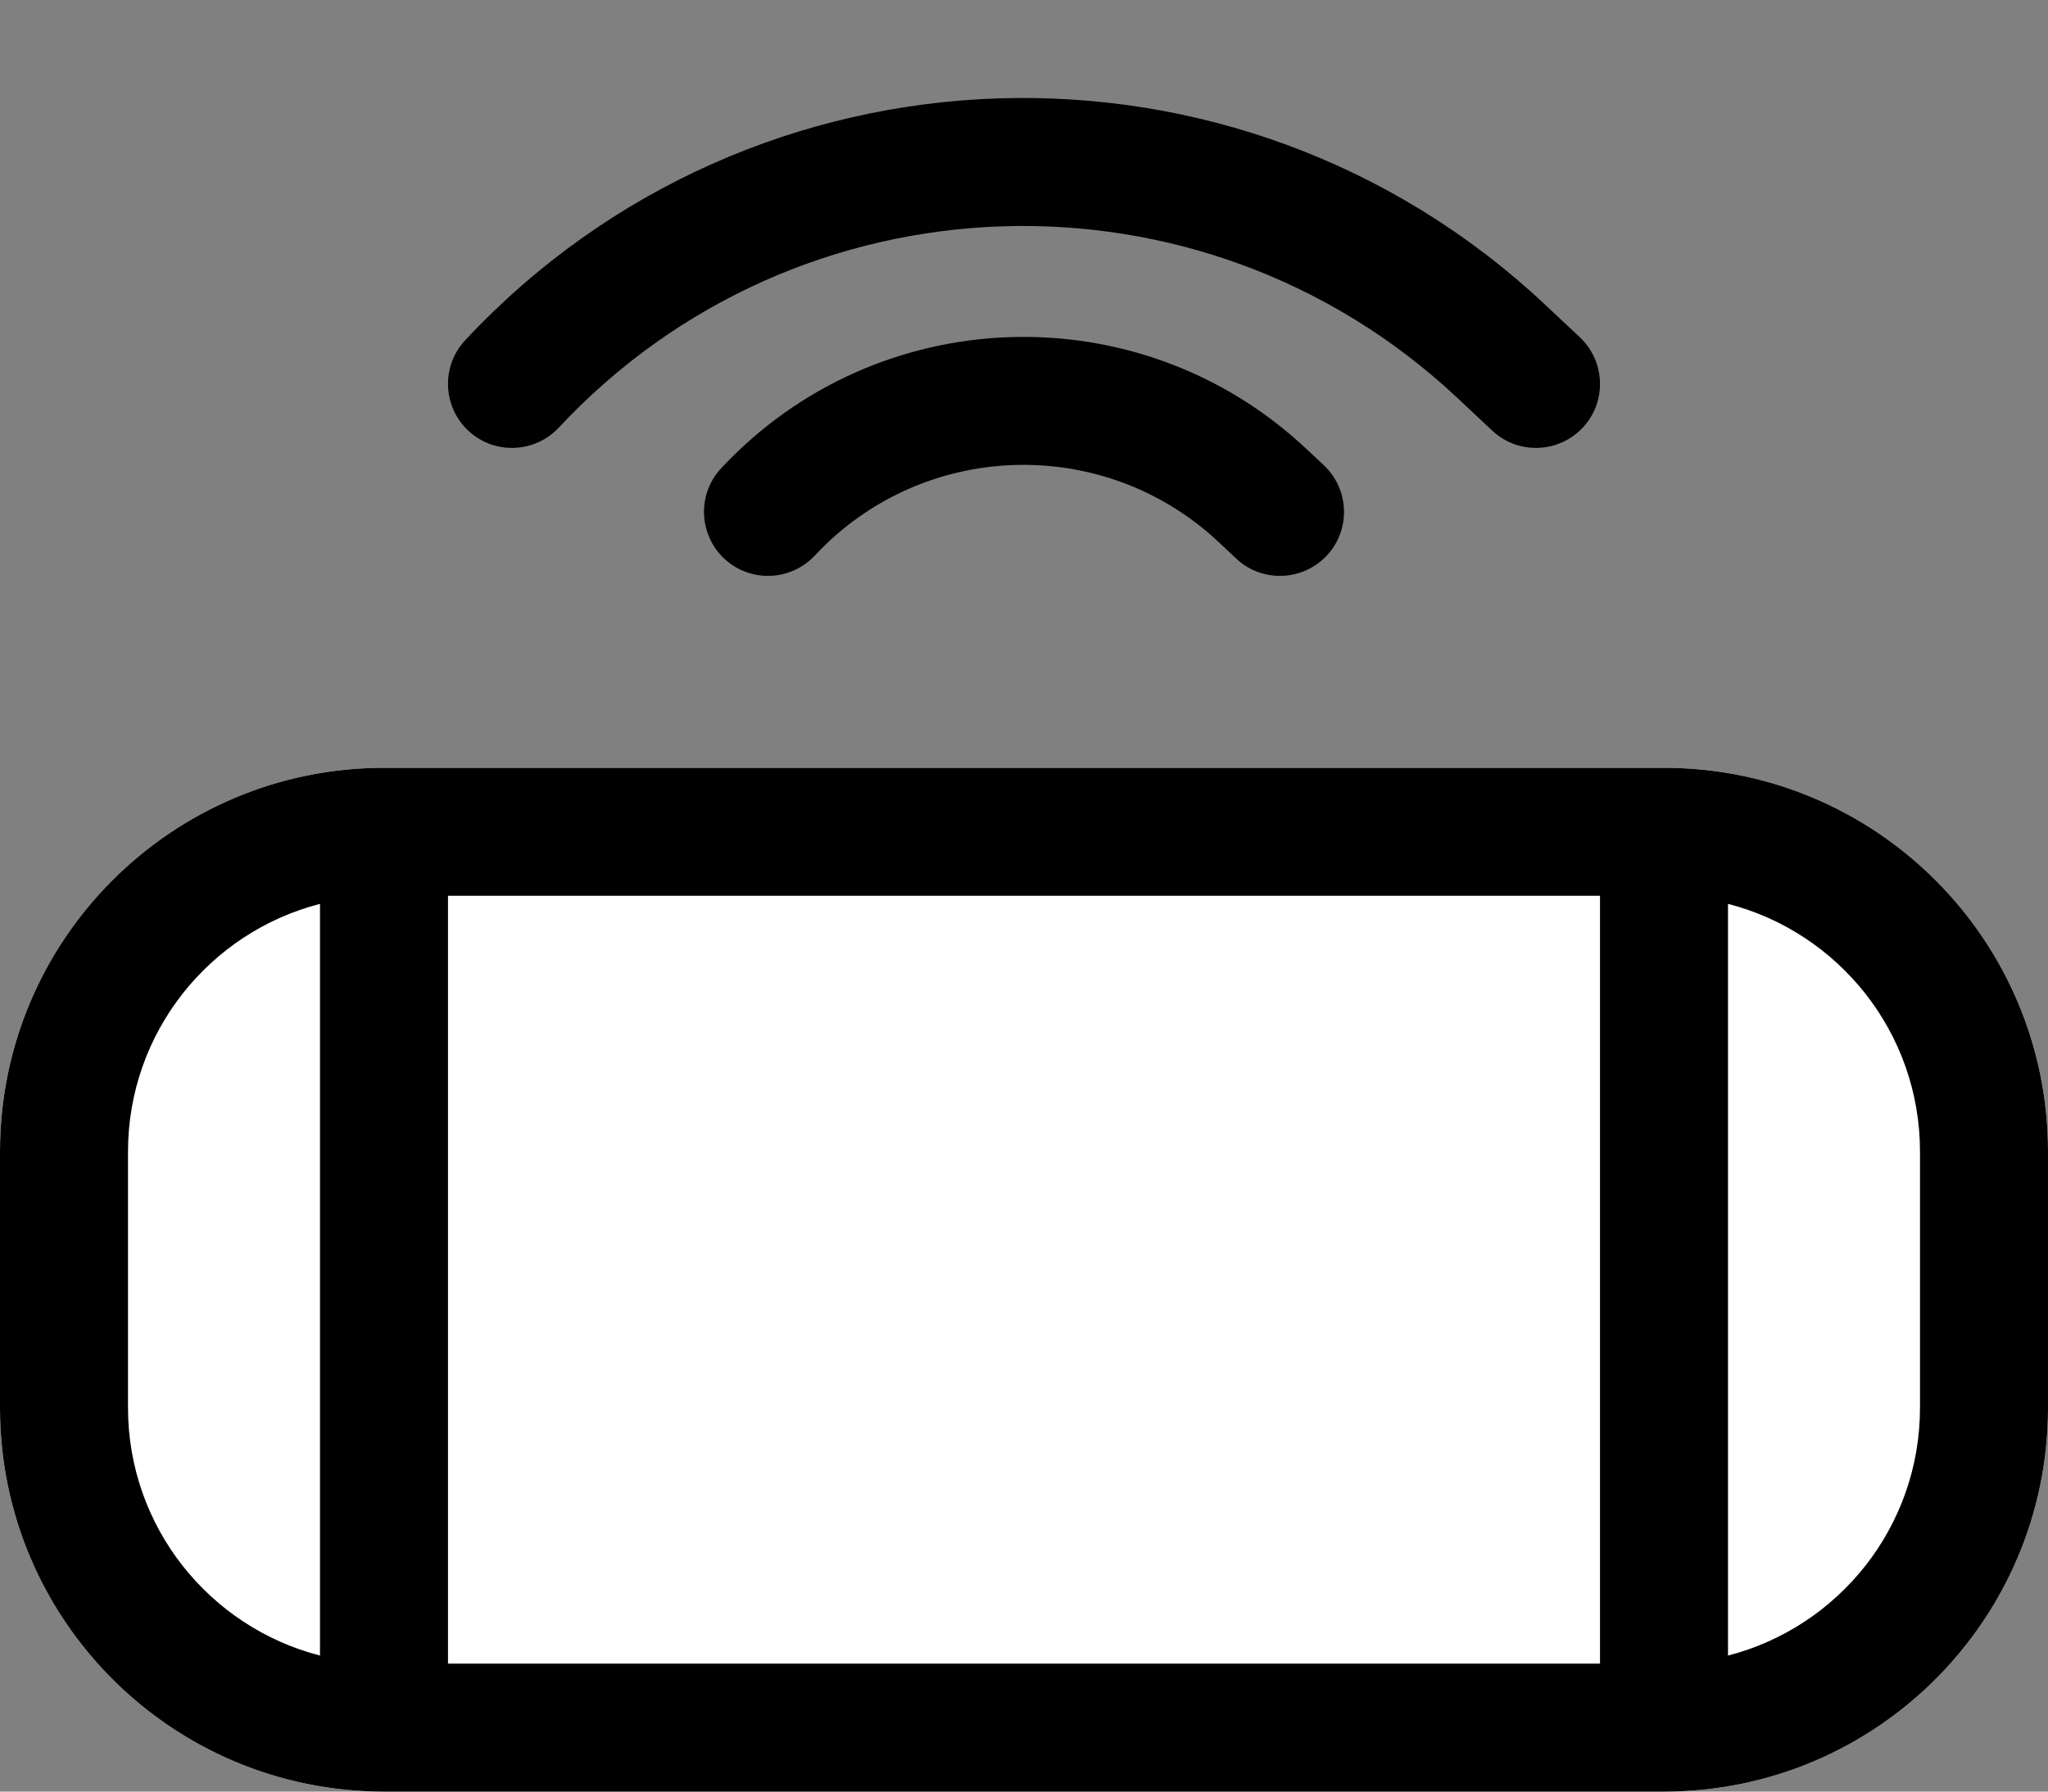 <svg width="16" height="14" viewBox="0 0 16 14" fill="none" xmlns="http://www.w3.org/2000/svg">
<rect x="0" y="0" width="16" height="14" fill="#808080" stroke="none"/>
<path d="M0 9C0 7.343 1.343 6 3 6H13C14.657 6 16 7.343 16 9V11C16 12.657 14.657 14 13 14H3C1.343 14 0 12.657 0 11V9Z" fill="white"/>
<path d="M4.366 3.341C6.237 1.336 9.382 1.231 11.383 3.107L11.658 3.365C11.86 3.554 12.176 3.543 12.365 3.342C12.554 3.141 12.543 2.824 12.342 2.635L12.067 2.377C9.662 0.123 5.884 0.249 3.634 2.659C3.446 2.861 3.457 3.177 3.659 3.366C3.861 3.554 4.177 3.543 4.366 3.341Z" fill="black"/>
<path d="M9.521 4.236C8.621 3.392 7.207 3.439 6.366 4.341C6.177 4.543 5.861 4.554 5.659 4.366C5.457 4.177 5.446 3.861 5.634 3.659C6.853 2.353 8.901 2.284 10.204 3.506L10.342 3.635C10.543 3.824 10.554 4.141 10.365 4.342C10.176 4.543 9.859 4.554 9.658 4.365L9.521 4.236Z" fill="black"/>
<path fill-rule="evenodd" clip-rule="evenodd" d="M3 6C1.343 6 0 7.343 0 9V11C0 12.657 1.343 14 3 14H13C14.657 14 16 12.657 16 11V9C16 7.343 14.657 6 13 6H3ZM3.5 7C3.5 7 3.5 7 3.5 7V13H12.5V7H3.5ZM13.5 7.063V12.937C14.363 12.715 15 11.932 15 11V9C15 8.068 14.363 7.285 13.5 7.063ZM2.5 12.937V7.063C1.637 7.285 1 8.068 1 9V11C1 11.932 1.637 12.715 2.5 12.937Z" fill="black"/>
</svg>
